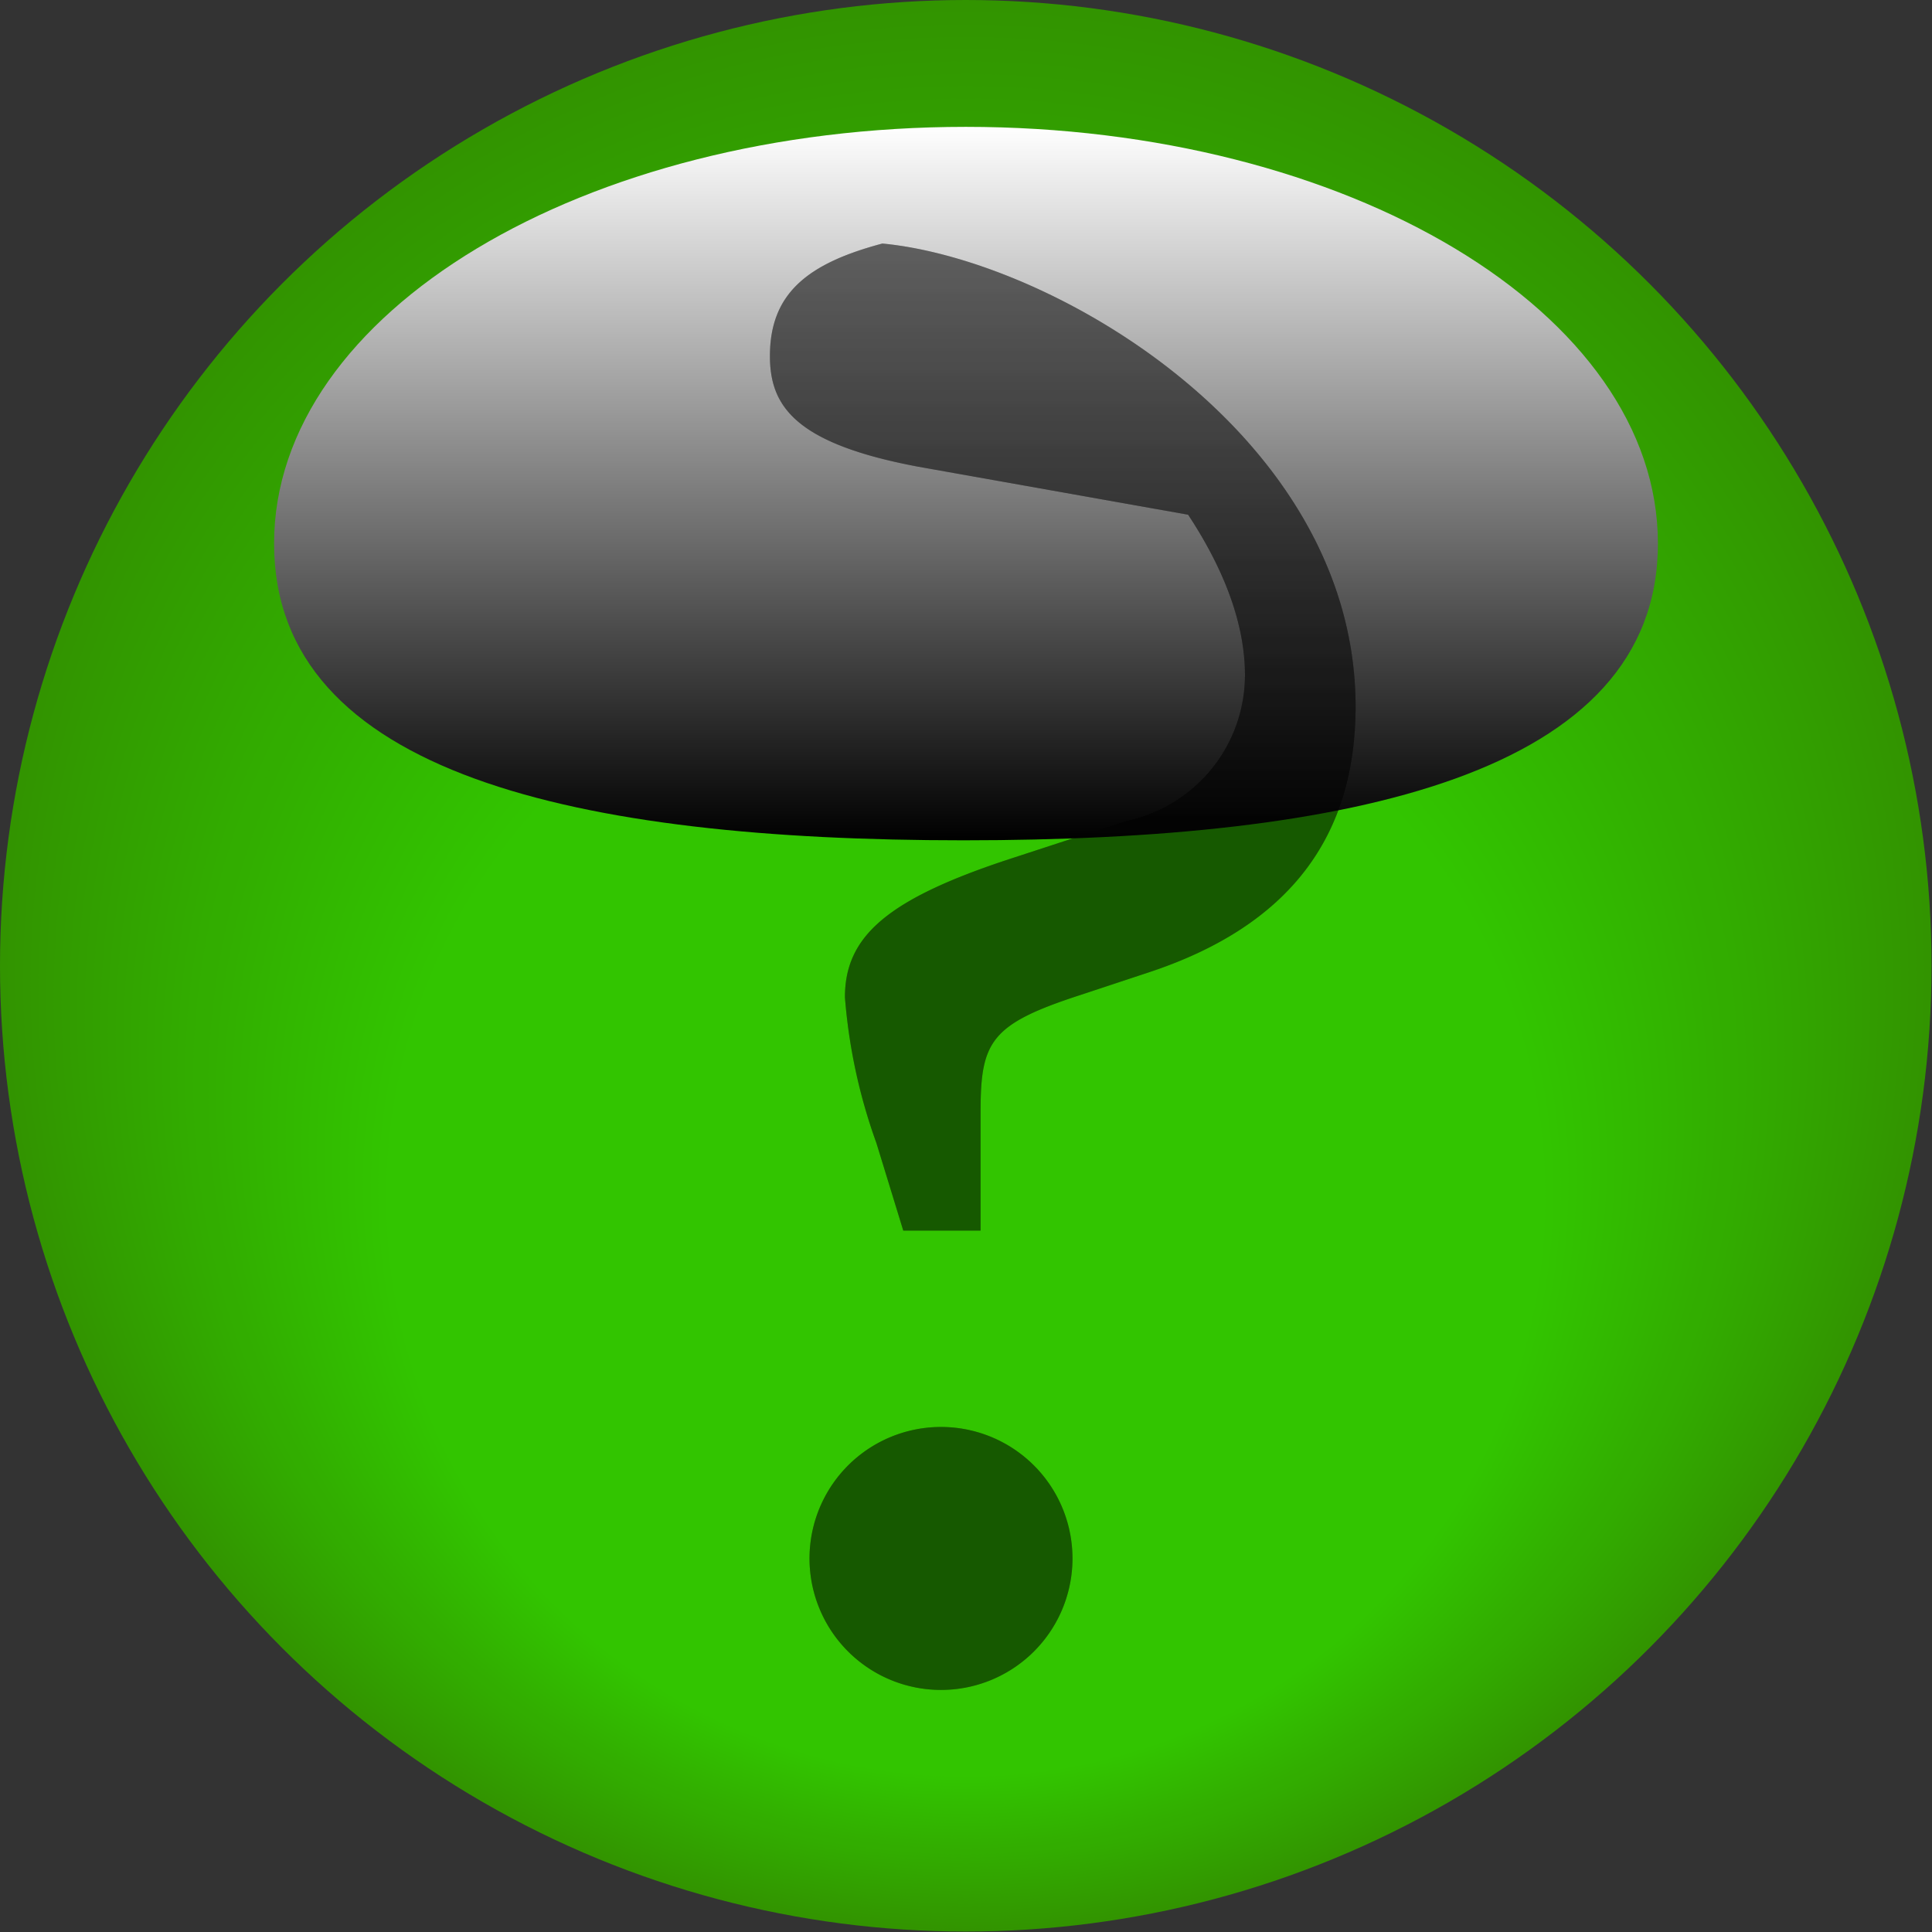 <svg xmlns="http://www.w3.org/2000/svg" xmlns:xlink="http://www.w3.org/1999/xlink" viewBox="0 0 41.73 41.73"><rect x="0" y="0" width="41.73" height="41.73" fill="#333333" stroke="none"/><defs><style>.cls-1{isolation:isolate;}.cls-2{fill:#329400;}.cls-3{fill:#329500;}.cls-4{fill:#329600;}.cls-5{fill:#329700;}.cls-6{fill:#329800;}.cls-7{fill:#329900;}.cls-8{fill:#329a00;}.cls-9{fill:#329b00;}.cls-10{fill:#329c00;}.cls-11{fill:#329d00;}.cls-12{fill:#329e00;}.cls-13{fill:#329f00;}.cls-14{fill:#32a000;}.cls-15{fill:#32a100;}.cls-16{fill:#32a200;}.cls-17{fill:#32a300;}.cls-18{fill:#32a400;}.cls-19{fill:#32a500;}.cls-20{fill:#32a600;}.cls-21{fill:#32a700;}.cls-22{fill:#32a800;}.cls-23{fill:#32a900;}.cls-24{fill:#32aa00;}.cls-25{fill:#32ab00;}.cls-26{fill:#32ac00;}.cls-27{fill:#32ad00;}.cls-28{fill:#32ae00;}.cls-29{fill:#32af00;}.cls-30{fill:#32b000;}.cls-31{fill:#32b100;}.cls-32{fill:#32b200;}.cls-33{fill:#32b300;}.cls-34{fill:#32b400;}.cls-35{fill:#32b500;}.cls-36{fill:#32b600;}.cls-37{fill:#32b700;}.cls-38{fill:#32b800;}.cls-39{fill:#32b900;}.cls-40{fill:#32ba00;}.cls-41{fill:#32bb00;}.cls-42{fill:#32bc00;}.cls-43{fill:#32bd00;}.cls-44{fill:#32be00;}.cls-45{fill:#32bf00;}.cls-46{fill:#32c000;}.cls-47{fill:#32c100;}.cls-48{fill:#32c200;}.cls-49{fill:#32c300;}.cls-50{fill:#32c400;}.cls-51{fill:#32c500;}.cls-52{mix-blend-mode:screen;fill:url(#linear-gradient);}.cls-53{opacity:0.15;mix-blend-mode:overlay;}</style><linearGradient id="linear-gradient" x1="20.86" y1="2.7" x2="20.86" y2="18.15" gradientUnits="userSpaceOnUse"><stop offset="0" stop-color="#fff"/><stop offset="1"/></linearGradient></defs><g class="cls-1"><g id="Layer_2" data-name="Layer 2"><g id="Layer_1-2" data-name="Layer 1"><g id="Green"><circle class="cls-2" cx="20.86" cy="20.86" r="20.86"/><circle class="cls-3" cx="20.86" cy="20.96" r="20.7"/><circle class="cls-4" cx="20.86" cy="21.06" r="20.53"/><circle class="cls-5" cx="20.86" cy="21.16" r="20.36"/><circle class="cls-6" cx="20.86" cy="21.26" r="20.2"/><circle class="cls-7" cx="20.86" cy="21.36" r="20.03"/><circle class="cls-8" cx="20.86" cy="21.46" r="19.86"/><circle class="cls-9" cx="20.86" cy="21.56" r="19.7"/><circle class="cls-10" cx="20.86" cy="21.66" r="19.53"/><circle class="cls-11" cx="20.86" cy="21.76" r="19.36"/><circle class="cls-12" cx="20.86" cy="21.86" r="19.2"/><circle class="cls-13" cx="20.86" cy="21.96" r="19.03"/><circle class="cls-14" cx="20.86" cy="22.06" r="18.86"/><circle class="cls-15" cx="20.86" cy="22.16" r="18.69"/><circle class="cls-16" cx="20.86" cy="22.26" r="18.53"/><circle class="cls-17" cx="20.86" cy="22.36" r="18.36"/><circle class="cls-18" cx="20.86" cy="22.46" r="18.19"/><circle class="cls-19" cx="20.86" cy="22.56" r="18.03"/><circle class="cls-20" cx="20.86" cy="22.66" r="17.86"/><circle class="cls-21" cx="20.86" cy="22.76" r="17.69"/><circle class="cls-22" cx="20.86" cy="22.86" r="17.53"/><circle class="cls-23" cx="20.86" cy="22.96" r="17.36"/><circle class="cls-24" cx="20.86" cy="23.06" r="17.19"/><circle class="cls-25" cx="20.86" cy="23.16" r="17.03"/><circle class="cls-26" cx="20.86" cy="23.26" r="16.86"/><circle class="cls-27" cx="20.86" cy="23.36" r="16.69"/><circle class="cls-27" cx="20.86" cy="23.46" r="16.52"/><circle class="cls-28" cx="20.86" cy="23.56" r="16.36"/><circle class="cls-29" cx="20.86" cy="23.66" r="16.19"/><circle class="cls-30" cx="20.86" cy="23.76" r="16.02"/><circle class="cls-31" cx="20.86" cy="23.86" r="15.86"/><circle class="cls-32" cx="20.86" cy="23.96" r="15.69"/><circle class="cls-33" cx="20.86" cy="24.06" r="15.52"/><circle class="cls-34" cx="20.86" cy="24.16" r="15.36"/><circle class="cls-35" cx="20.86" cy="24.26" r="15.19"/><circle class="cls-36" cx="20.86" cy="24.36" r="15.02"/><circle class="cls-37" cx="20.86" cy="24.46" r="14.86"/><circle class="cls-38" cx="20.86" cy="24.56" r="14.69"/><circle class="cls-39" cx="20.86" cy="24.66" r="14.52"/><circle class="cls-40" cx="20.86" cy="24.76" r="14.35"/><circle class="cls-41" cx="20.86" cy="24.86" r="14.19"/><circle class="cls-42" cx="20.86" cy="24.96" r="14.02"/><circle class="cls-43" cx="20.86" cy="25.06" r="13.85"/><circle class="cls-44" cx="20.86" cy="25.16" r="13.69"/><circle class="cls-45" cx="20.86" cy="25.26" r="13.52"/><circle class="cls-46" cx="20.86" cy="25.36" r="13.35"/><circle class="cls-47" cx="20.86" cy="25.46" r="13.19"/><circle class="cls-48" cx="20.86" cy="25.56" r="13.02"/><circle class="cls-49" cx="20.86" cy="25.66" r="12.85"/><circle class="cls-50" cx="20.86" cy="25.76" r="12.69"/><circle class="cls-51" cx="20.86" cy="25.86" r="12.52"/><path class="cls-52" d="M35.81,11.74c0,5-6.69,6.41-15,6.41S5.92,16.73,5.92,11.74s6.69-9,14.94-9S35.81,6.75,35.81,11.74Z"/><g class="cls-53"><path d="M24.82,21l-1.48.49c-1.94.63-2.16,1-2.16,2.52v2.57H19.51l-.58-1.89a12,12,0,0,1-.68-3.15c0-1.31.9-2.12,3.6-3l2.48-.81a3.22,3.22,0,0,0,2.56-3.15c0-2.21-1.8-4.55-3.64-6.21l4.9,3.19-8.32-1.48c-2.66-.5-3.2-1.31-3.2-2.39,0-1.35.81-2,2.43-2.43,3.74.36,10.22,4.19,10.22,10C29.28,18.08,27.84,20,24.82,21ZM17.49,33.83a2.84,2.84,0,1,1,5.67,0,2.84,2.84,0,0,1-5.67,0Z"/></g><g class="cls-53"><path d="M24.82,21l-1.48.49c-1.94.63-2.16,1-2.16,2.52v2.57H19.51l-.58-1.89a12,12,0,0,1-.68-3.15c0-1.31.9-2.12,3.6-3l2.48-.81a3.22,3.22,0,0,0,2.56-3.15c0-2.21-1.8-4.55-3.64-6.21l4.9,3.19-8.32-1.48c-2.66-.5-3.2-1.31-3.2-2.39,0-1.35.81-2,2.43-2.43,3.74.36,10.22,4.19,10.22,10C29.28,18.08,27.84,20,24.82,21ZM17.49,33.83a2.84,2.84,0,1,1,5.67,0,2.84,2.84,0,0,1-5.67,0Z"/></g><g class="cls-53"><path d="M24.82,21l-1.48.49c-1.94.63-2.16,1-2.16,2.52v2.57H19.51l-.58-1.89a12,12,0,0,1-.68-3.15c0-1.31.9-2.12,3.6-3l2.48-.81a3.22,3.22,0,0,0,2.56-3.15c0-2.21-1.8-4.55-3.64-6.21l4.9,3.19-8.32-1.48c-2.66-.5-3.2-1.31-3.2-2.39,0-1.35.81-2,2.43-2.43,3.74.36,10.22,4.19,10.22,10C29.28,18.08,27.84,20,24.82,21ZM17.49,33.83a2.84,2.84,0,1,1,5.67,0,2.84,2.84,0,0,1-5.67,0Z"/></g><g class="cls-53"><path d="M24.82,21l-1.48.49c-1.94.63-2.16,1-2.16,2.52v2.57H19.51l-.58-1.89a12,12,0,0,1-.68-3.15c0-1.31.9-2.12,3.6-3l2.48-.81a3.22,3.22,0,0,0,2.56-3.15c0-2.21-1.8-4.55-3.64-6.21l4.9,3.19-8.32-1.48c-2.66-.5-3.2-1.31-3.2-2.39,0-1.35.81-2,2.43-2.43,3.74.36,10.22,4.19,10.22,10C29.28,18.08,27.84,20,24.82,21ZM17.49,33.83a2.84,2.84,0,1,1,5.67,0,2.84,2.84,0,0,1-5.67,0Z"/></g><g class="cls-53"><path d="M24.82,21l-1.48.49c-1.94.63-2.16,1-2.16,2.52v2.57H19.51l-.58-1.89a12,12,0,0,1-.68-3.15c0-1.31.9-2.12,3.6-3l2.48-.81a3.22,3.22,0,0,0,2.56-3.15c0-2.21-1.8-4.55-3.64-6.21l4.9,3.19-8.32-1.48c-2.66-.5-3.2-1.31-3.2-2.39,0-1.35.81-2,2.43-2.43,3.74.36,10.22,4.19,10.22,10C29.28,18.08,27.84,20,24.82,21ZM17.49,33.83a2.84,2.84,0,1,1,5.67,0,2.84,2.84,0,0,1-5.67,0Z"/></g></g></g></g></g></svg>